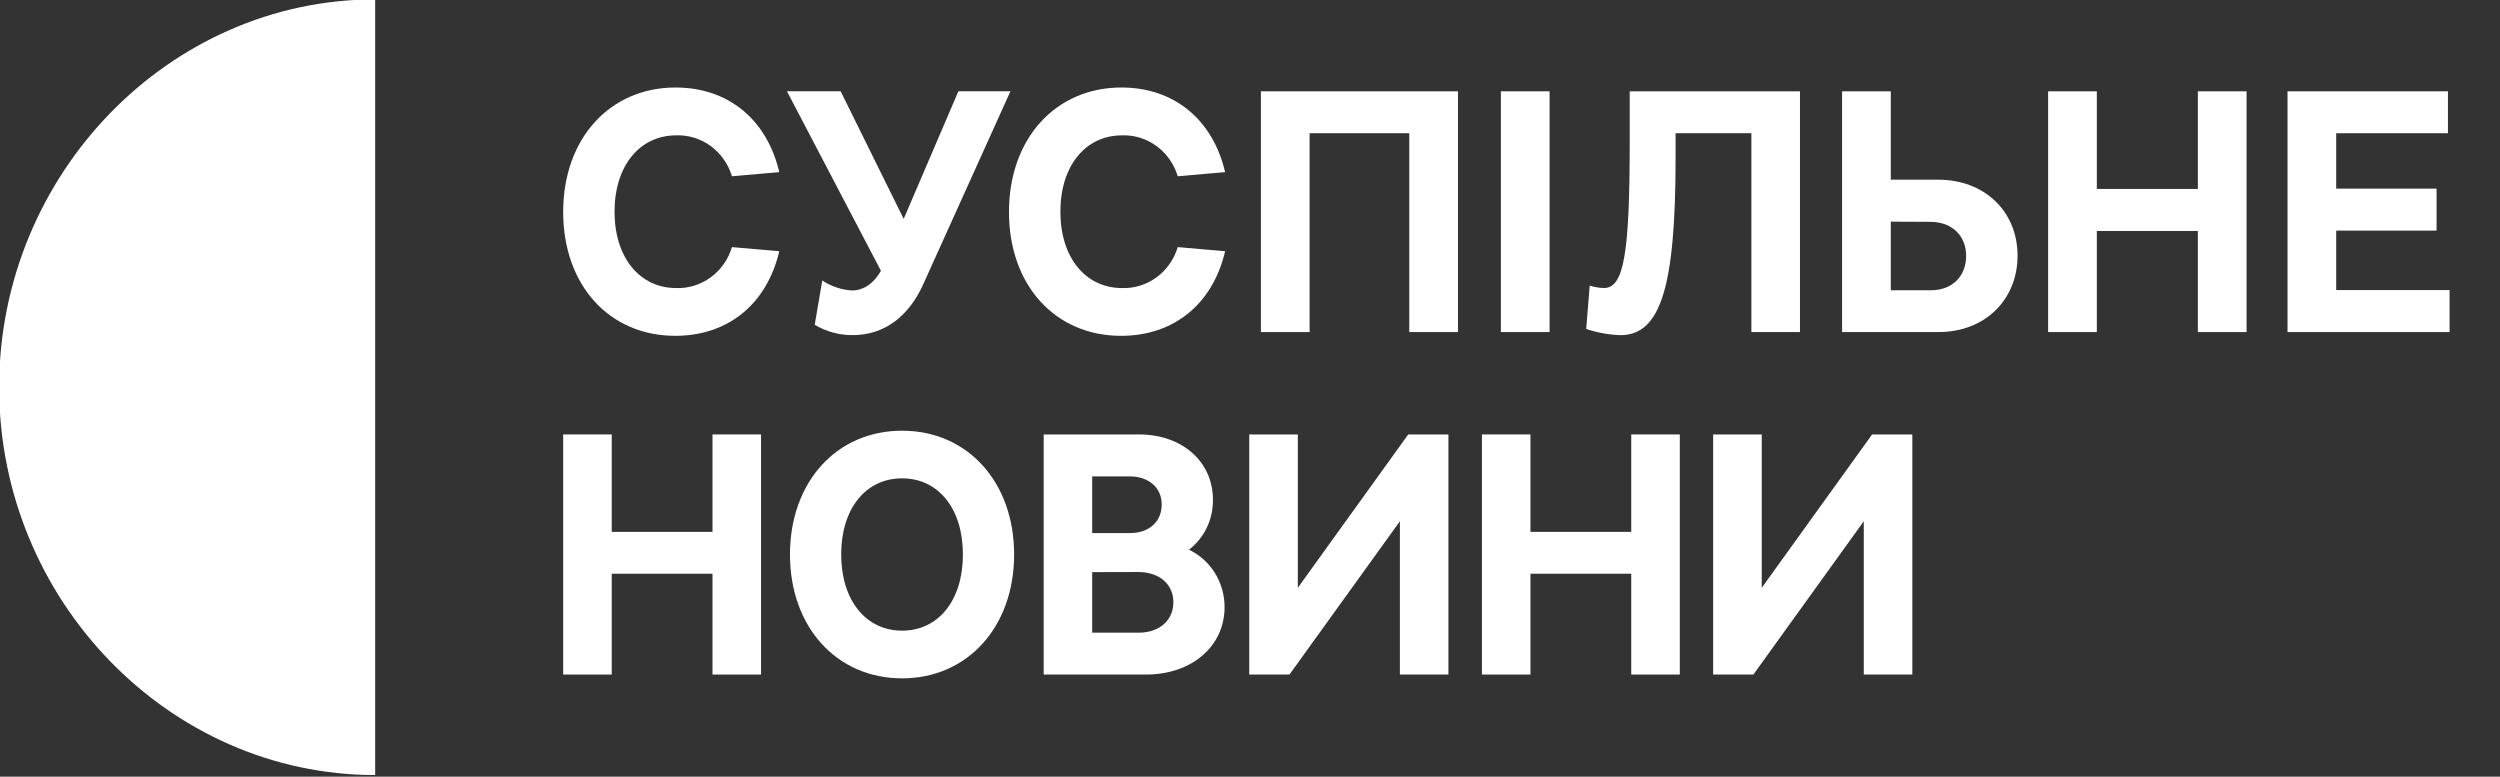 <svg width="103" height="32" viewBox="0 0 103 32" fill="none" xmlns="http://www.w3.org/2000/svg">
<rect x="0" y="0" width="103" height="32" fill="#333333" stroke="none"/>
<g clip-path="url(#clip0_35_427)">
<path d="M25.203 21.913H29.355V17.899H31.355V27.791H29.355V23.637H25.203V27.791H23.203V17.899H25.203V21.913Z" fill="white"/>
<path d="M37.165 17.745C39.864 17.745 41.782 19.863 41.782 22.845C41.782 25.826 39.864 27.948 37.165 27.948C34.466 27.948 32.547 25.828 32.547 22.845C32.547 19.862 34.465 17.745 37.165 17.745ZM37.165 25.983C38.671 25.983 39.672 24.726 39.672 22.845C39.672 20.964 38.671 19.708 37.165 19.708C35.659 19.708 34.657 20.966 34.657 22.845C34.657 24.724 35.67 25.983 37.165 25.983Z" fill="white"/>
<path d="M43 17.899H46.93C48.712 17.899 49.973 19.029 49.973 20.584C49.979 20.984 49.892 21.38 49.721 21.739C49.549 22.098 49.297 22.409 48.986 22.648C49.423 22.856 49.794 23.189 50.054 23.607C50.314 24.025 50.452 24.512 50.453 25.008C50.453 26.633 49.096 27.791 47.218 27.791H43V17.899ZM44.998 19.628V21.961H46.574C47.349 21.961 47.863 21.482 47.863 20.787C47.863 20.092 47.328 19.628 46.548 19.628H44.998ZM44.998 23.572V26.067H46.906C47.769 26.067 48.343 25.559 48.343 24.81C48.343 24.061 47.755 23.567 46.892 23.567L44.998 23.572Z" fill="white"/>
<path d="M51.469 17.899H53.47V24.217L58.019 17.899H59.675V27.791H57.676V21.475L53.126 27.791H51.469V17.899Z" fill="white"/>
<path d="M63.055 21.913H67.207V17.899H69.208V27.791H67.207V23.637H63.055V27.791H61.055V17.899H63.055V21.913Z" fill="white"/>
<path d="M70.582 17.899H72.584V24.217L77.131 17.899H78.788V27.791H76.788V21.475L72.24 27.791H70.582V17.899Z" fill="white"/>
<path d="M27.82 13.836C25.113 13.836 23.203 11.759 23.203 8.734C23.203 5.689 25.14 3.605 27.834 3.605C30.003 3.605 31.598 4.924 32.106 7.092L30.156 7.261C30.005 6.76 29.699 6.324 29.285 6.019C28.87 5.714 28.37 5.559 27.862 5.576C26.363 5.576 25.319 6.822 25.319 8.722C25.319 10.621 26.363 11.868 27.862 11.868C28.37 11.885 28.871 11.729 29.285 11.424C29.7 11.119 30.006 10.682 30.156 10.181L32.106 10.35C31.598 12.518 30.004 13.836 27.82 13.836Z" fill="white"/>
<path d="M35.133 13.807C34.584 13.811 34.043 13.665 33.567 13.382L33.877 11.556C34.243 11.8 34.665 11.941 35.1 11.967C35.581 11.967 35.993 11.682 36.295 11.158L32.422 3.76H34.634L37.232 9.019L39.486 3.76H41.63L38.044 11.697C37.438 13.058 36.41 13.807 35.132 13.807" fill="white"/>
<path d="M46.187 13.836C43.48 13.836 41.57 11.759 41.57 8.734C41.57 5.689 43.508 3.605 46.203 3.605C48.371 3.605 49.967 4.924 50.475 7.092L48.523 7.261C48.373 6.76 48.066 6.324 47.652 6.019C47.237 5.714 46.737 5.559 46.229 5.576C44.731 5.576 43.688 6.822 43.688 8.722C43.688 10.621 44.731 11.868 46.229 11.868C46.738 11.885 47.238 11.729 47.652 11.424C48.067 11.119 48.373 10.682 48.523 10.181L50.475 10.35C49.967 12.518 48.373 13.836 46.187 13.836Z" fill="white"/>
<path d="M53.956 13.681H51.949V3.762H60.069V13.681H58.062V5.489H53.956V13.681Z" fill="white"/>
<path d="M74.159 3.762V13.68H72.157V5.489H69.034V6.51C69.034 11.839 68.414 13.809 66.754 13.809C66.277 13.791 65.805 13.705 65.352 13.553L65.496 11.767C65.687 11.829 65.886 11.862 66.086 11.866C66.896 11.866 67.144 10.478 67.144 5.901V3.762H74.159Z" fill="white"/>
<path d="M63.842 3.762H61.836V13.681H63.842V3.762Z" fill="white"/>
<path d="M75.894 3.762H77.901V7.403H79.853C81.761 7.403 83.123 8.707 83.123 10.535C83.123 12.363 81.764 13.68 79.879 13.68H75.894V3.762ZM77.901 9.132V11.959H79.563C80.429 11.959 81.005 11.379 81.005 10.543C81.005 9.707 80.415 9.14 79.535 9.14L77.901 9.132Z" fill="white"/>
<path d="M86.389 7.785H90.552V3.762H92.558V13.681H90.552V9.516H86.389V13.681H84.383V3.762H86.389V7.785Z" fill="white"/>
<path d="M100.855 5.489H96.251V7.771H100.387V9.501H96.251V11.951H100.923V13.681H94.246V3.762H100.855V5.489Z" fill="white"/>
<path d="M15.457 15.953V31.932C6.958 31.932 -0.035 24.717 -0.035 15.953C-0.035 7.189 6.958 -0.025 15.457 -0.025V15.953Z" fill="white"/>
</g>
<defs>
<clipPath id="clip0_35_427">
<rect width="103" height="32" fill="white"/>
</clipPath>
</defs>
</svg>
